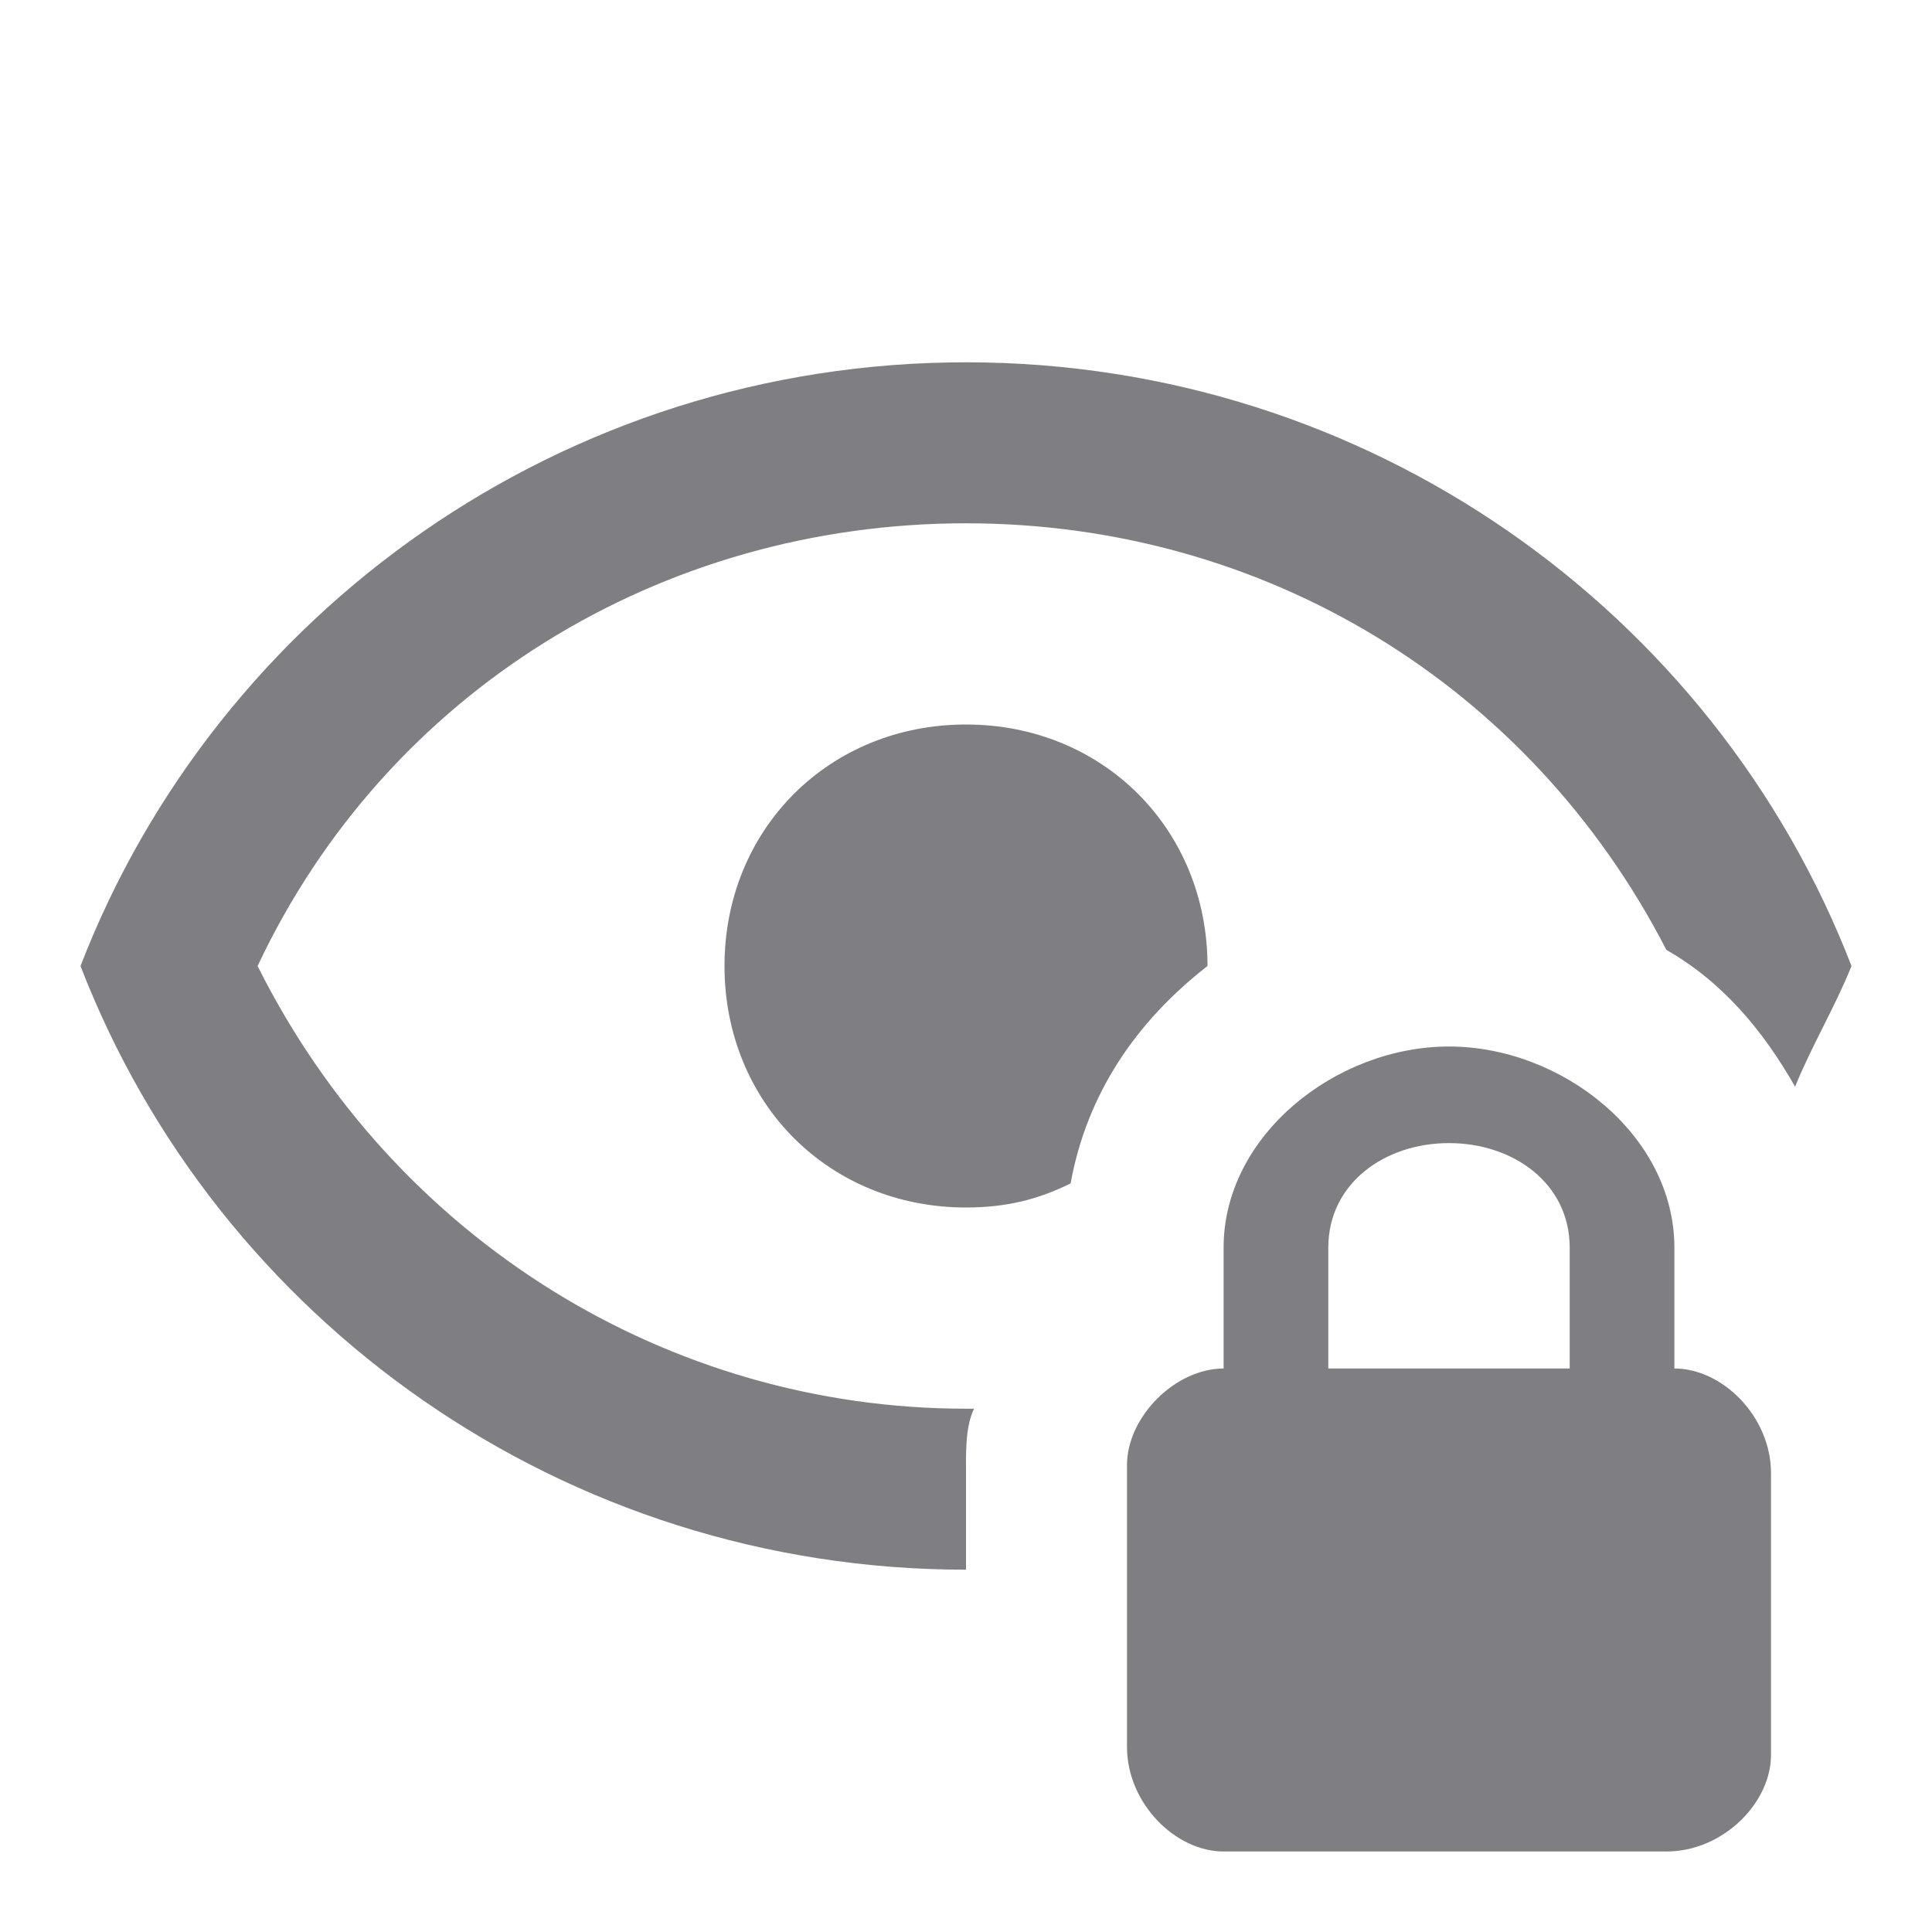 <svg width="21" height="21" viewBox="0 0 21 21" fill="none" xmlns="http://www.w3.org/2000/svg">
<path d="M18.2 14.875V13.562C18.2 12.338 16.975 11.375 15.75 11.375C14.525 11.375 13.3 12.338 13.3 13.562V14.875C12.775 14.875 12.25 15.4 12.25 15.925V18.988C12.25 19.6 12.775 20.125 13.3 20.125H18.113C18.725 20.125 19.25 19.6 19.25 19.075V16.012C19.25 15.4 18.725 14.875 18.2 14.875ZM17.062 14.875H14.438V13.562C14.438 12.863 15.05 12.425 15.75 12.425C16.45 12.425 17.062 12.863 17.062 13.562V14.875ZM13.125 10.5C12.338 11.113 11.812 11.9 11.637 12.863C11.287 13.037 10.938 13.125 10.5 13.125C9.012 13.125 7.875 11.988 7.875 10.5C7.875 9.012 9.012 7.875 10.5 7.875C11.988 7.875 13.125 9.012 13.125 10.5ZM10.5 17.062C6.125 17.062 2.362 14.35 0.875 10.5C2.362 6.65 6.125 3.938 10.5 3.938C14.875 3.938 18.637 6.65 20.125 10.5C19.95 10.938 19.688 11.375 19.512 11.812C19.163 11.2 18.725 10.675 18.113 10.325C16.625 7.438 13.738 5.688 10.5 5.688C7.175 5.688 4.2 7.525 2.8 10.5C4.287 13.475 7.263 15.312 10.5 15.312H10.588C10.5 15.488 10.5 15.75 10.5 15.925V17.062Z" fill="#7F7E83"/>
</svg>
